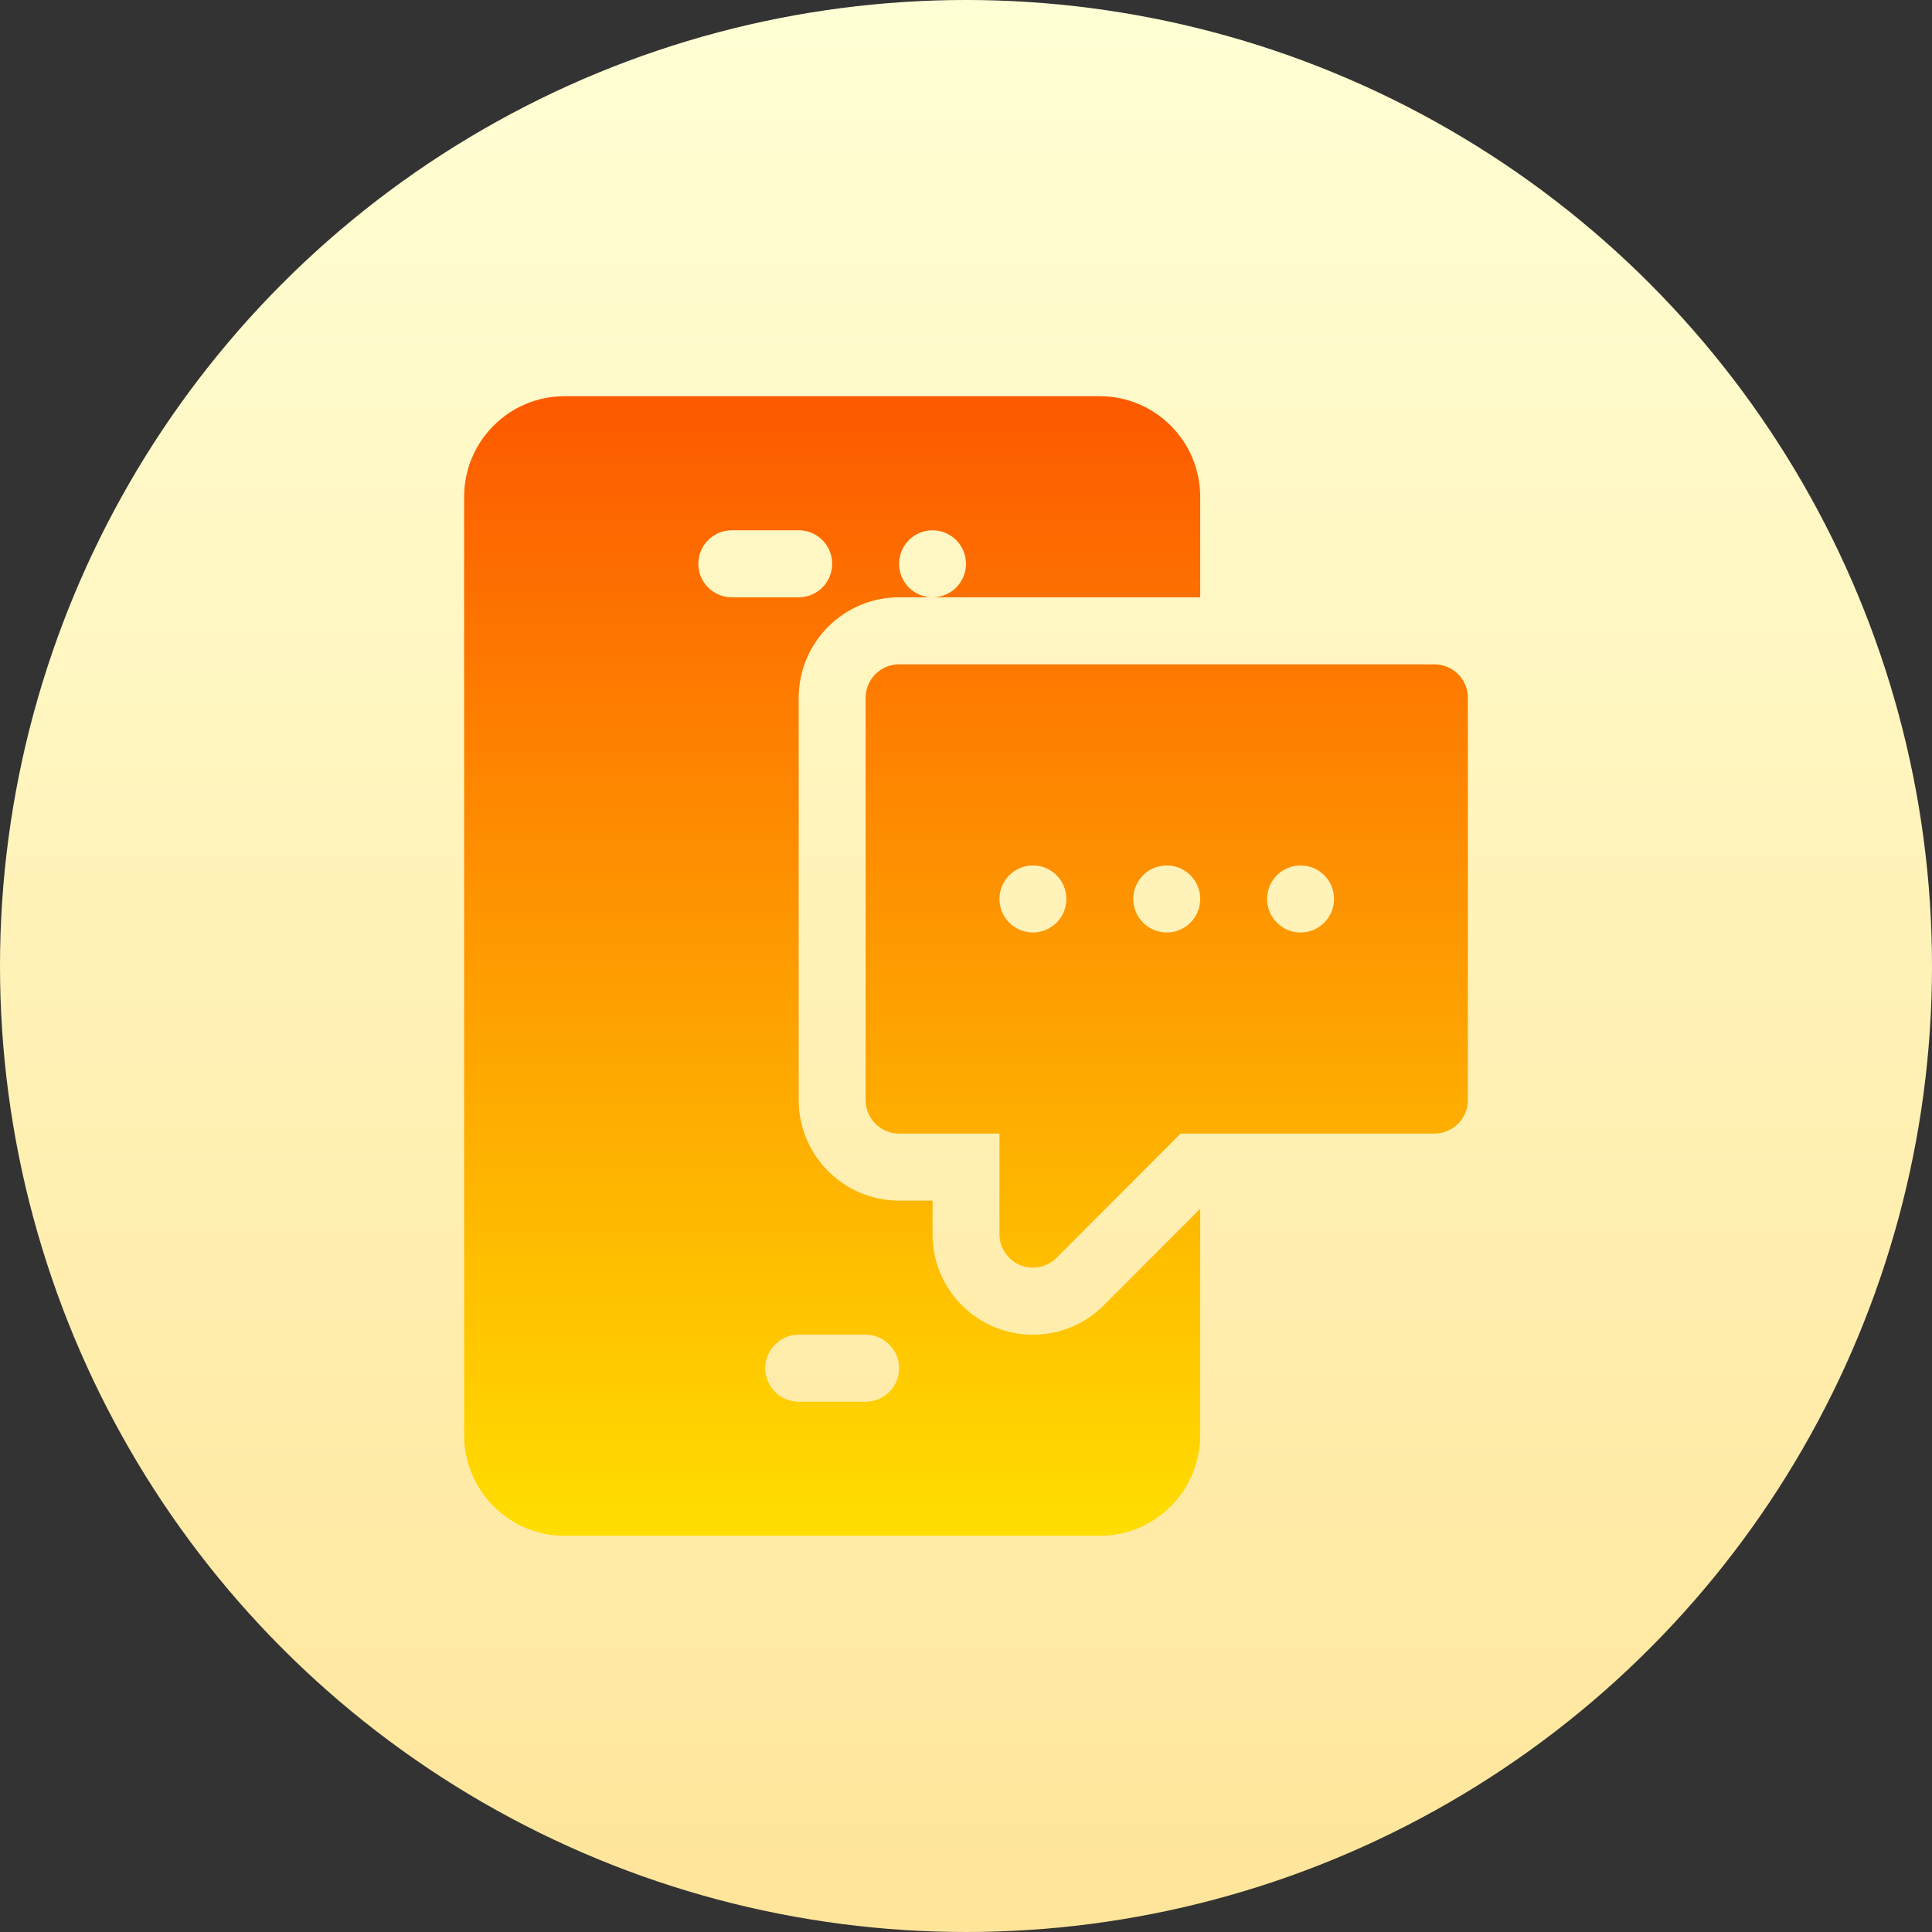 <svg id="Capa_1" enable-background="new 0 0 512 512" height="512" viewBox="0 0 512 512" width="512" xmlns="http://www.w3.org/2000/svg" xmlns:xlink="http://www.w3.org/1999/xlink"><rect x="0" y="0" width="512" height="512" fill="#333333" stroke="none"/><linearGradient id="SVGID_1_" gradientUnits="userSpaceOnUse" x1="256" x2="256" y1="512" y2="0"><stop offset="0" stop-color="#ffe59a"/><stop offset="1" stop-color="#ffffd5"/></linearGradient><linearGradient id="SVGID_2_" gradientUnits="userSpaceOnUse" x1="256" x2="256" y1="407" y2="105"><stop offset="0" stop-color="#ffde00"/><stop offset="1" stop-color="#fd5900"/></linearGradient><g><g><circle cx="256" cy="256" fill="url(#SVGID_1_)" r="256"/></g><g><g><path d="m380.133 176.059h-141.866c-4.901 0-8.867 3.973-8.867 8.882v106.588c0 4.91 3.966 8.882 8.867 8.882h26.6v26.647c0 3.591 2.165 6.835 5.472 8.206 3.149 1.327 7.031.712 9.663-1.926l32.869-32.927h67.262c4.901 0 8.867-3.973 8.867-8.882v-106.588c0-4.91-3.966-8.882-8.867-8.882zm-106.4 71.059c-4.897 0-8.867-3.977-8.867-8.882 0-4.906 3.97-8.882 8.867-8.882s8.867 3.976 8.867 8.882c0 4.905-3.97 8.882-8.867 8.882zm35.467 0c-4.897 0-8.867-3.977-8.867-8.882 0-4.906 3.97-8.882 8.867-8.882s8.867 3.976 8.867 8.882c0 4.905-3.97 8.882-8.867 8.882zm35.467 0c-4.897 0-8.867-3.977-8.867-8.882 0-4.906 3.97-8.882 8.867-8.882s8.867 3.976 8.867 8.882c-.001 4.905-3.971 8.882-8.867 8.882zm-81.203 104.523c-9.888-4.094-16.331-13.757-16.331-24.583v-8.882h-8.867c-14.668 0-26.6-11.953-26.6-26.647v-106.588c0-14.694 11.932-26.647 26.6-26.647h8.867c-4.897 0-8.867-3.977-8.867-8.882 0-4.906 3.97-8.882 8.867-8.882s8.867 3.976 8.867 8.882c0 4.905-3.97 8.882-8.867 8.882h70.933v-26.647c0-14.694-11.932-26.647-26.6-26.647h-141.866c-14.668 0-26.6 11.953-26.6 26.647v248.706c0 14.694 11.932 26.647 26.6 26.647h141.867c14.668 0 26.6-11.953 26.6-26.647v-60.025l-25.526 25.572c-8.003 8.016-19.606 9.728-29.077 5.741zm-78.397-202.229c0-4.91 3.966-8.882 8.867-8.882h17.733c4.901 0 8.867 3.973 8.867 8.882s-3.966 8.882-8.867 8.882h-17.733c-4.902 0-8.867-3.973-8.867-8.882zm44.333 222.059h-17.733c-4.901 0-8.867-3.973-8.867-8.882s3.966-8.882 8.867-8.882h17.733c4.901 0 8.867 3.973 8.867 8.882s-3.966 8.882-8.867 8.882z" fill="url(#SVGID_2_)"/></g></g></g></svg>